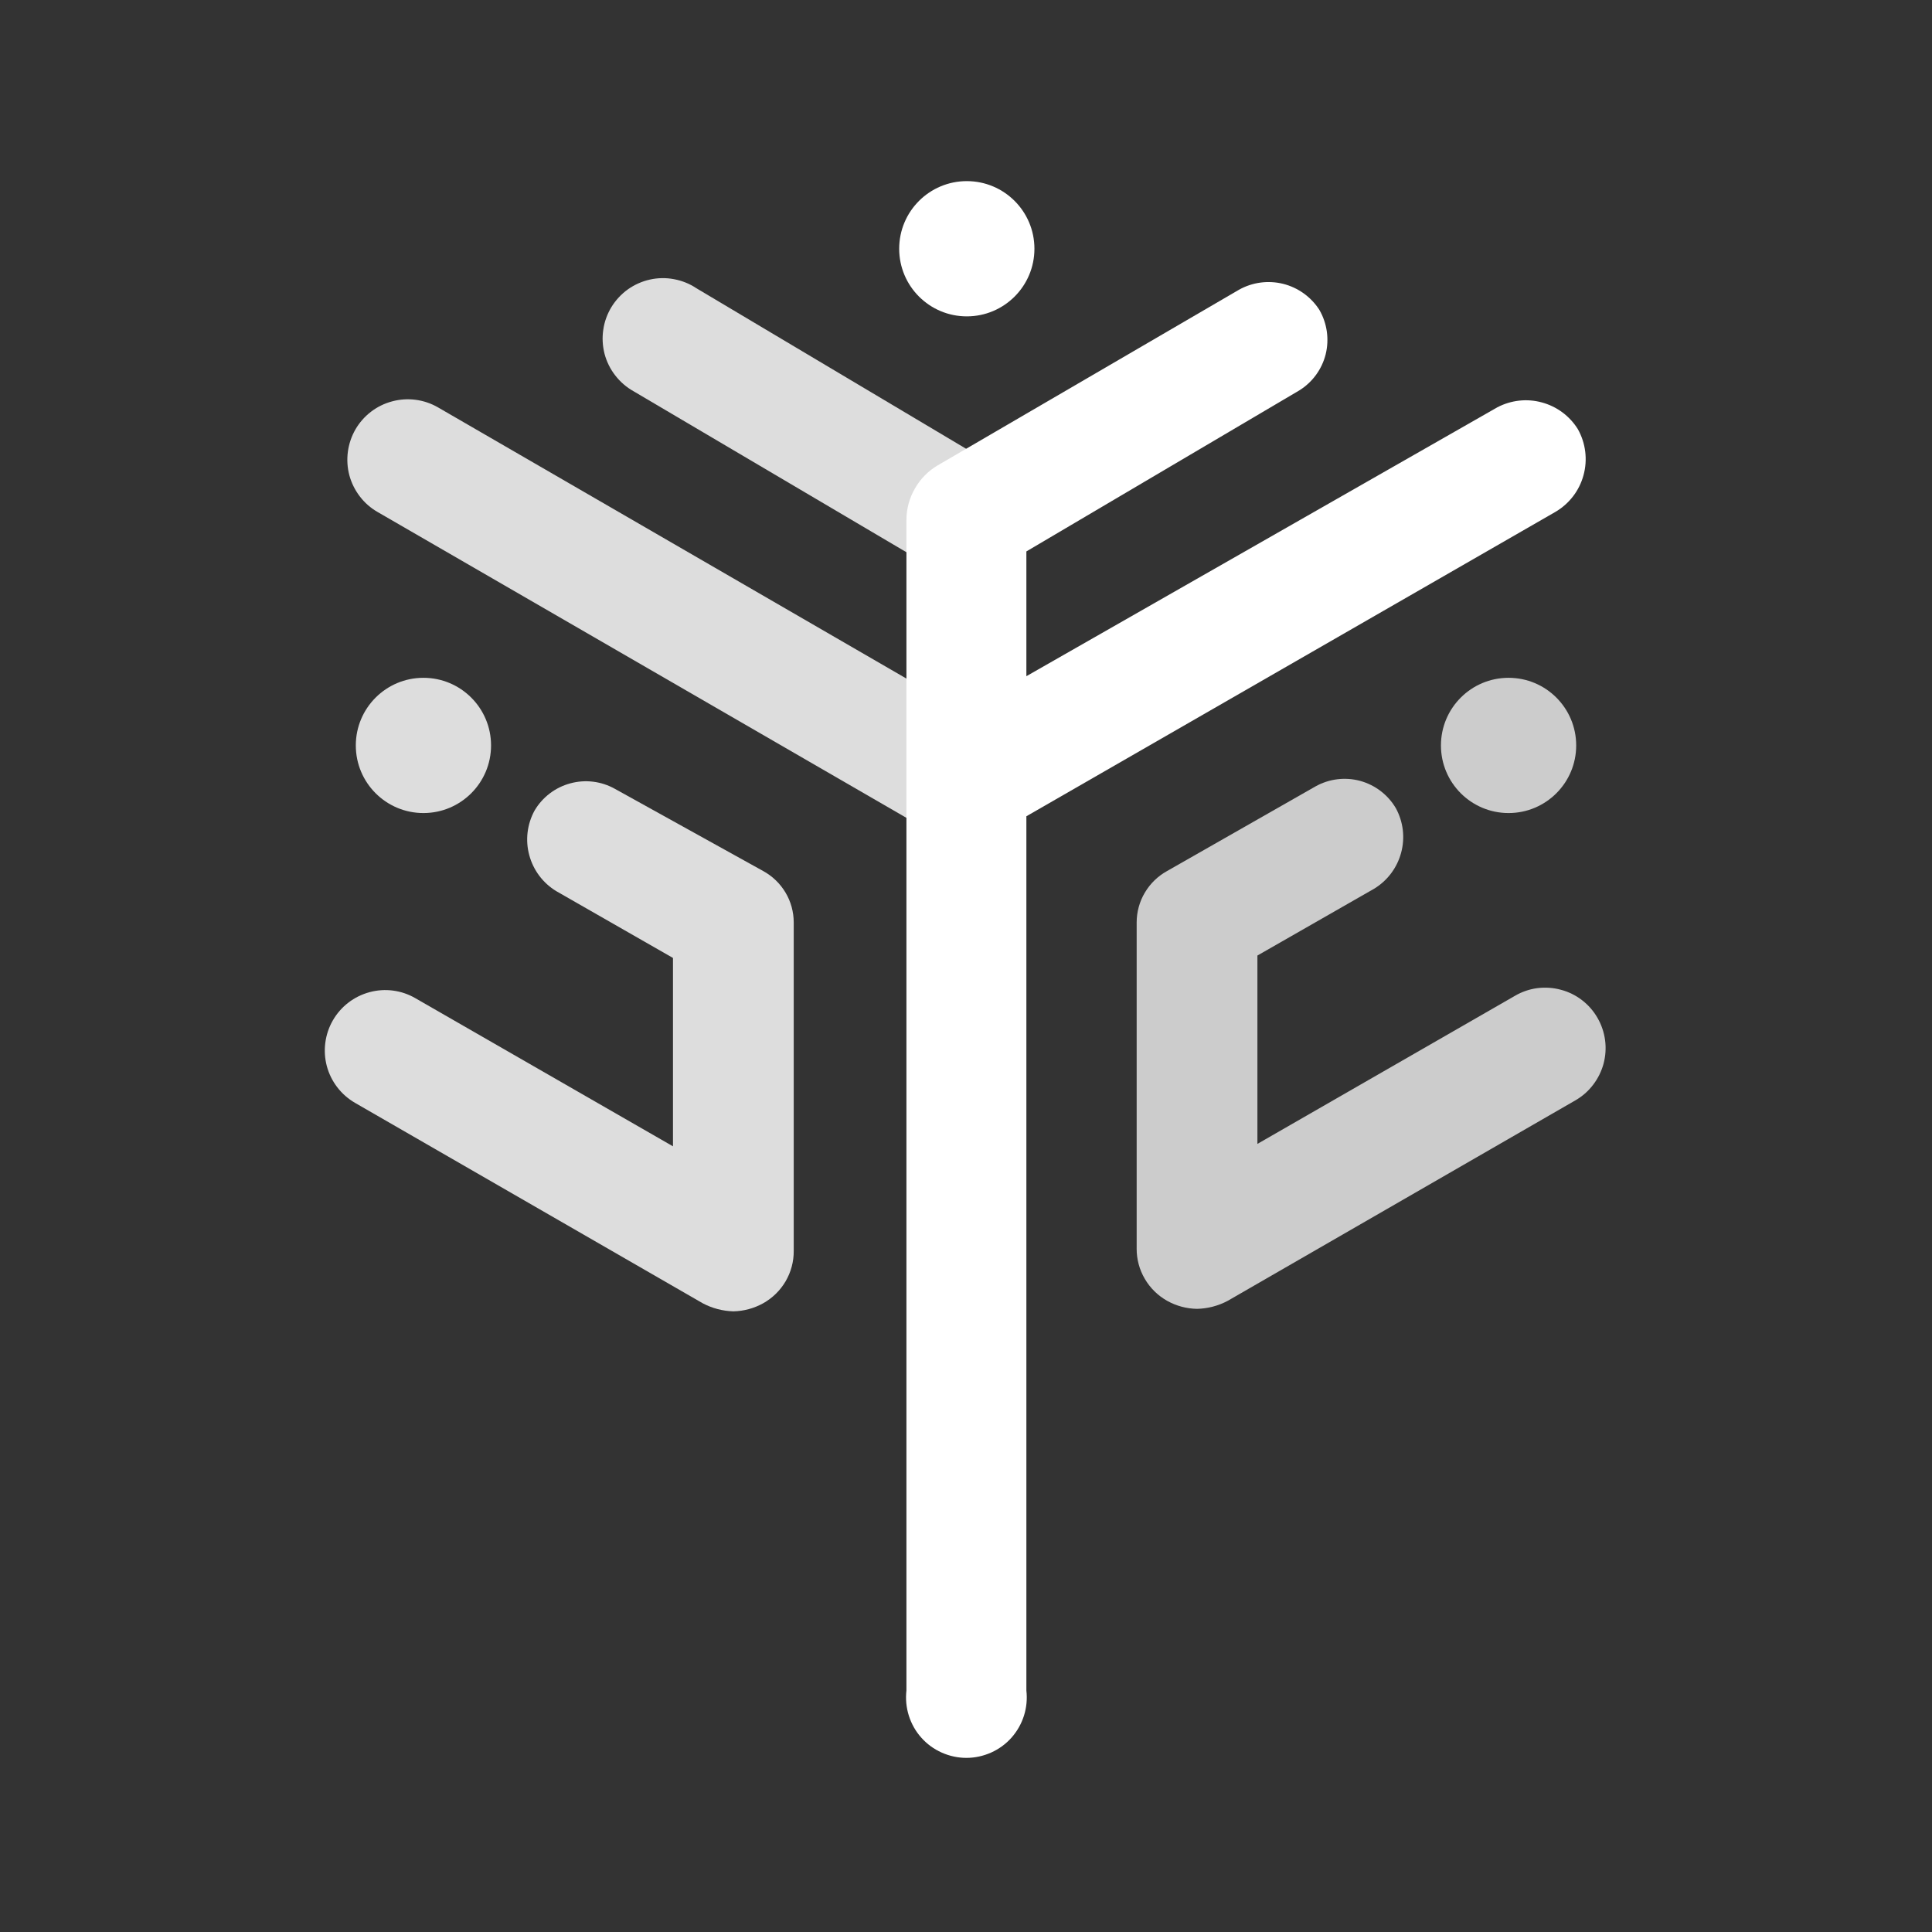 <svg xmlns="http://www.w3.org/2000/svg" width="24" height="24" fill="none" viewBox="0 0 24 24"><rect x="0" y="0" width="24" height="24" fill="#333333" stroke="none"/><path fill="#DDD" fill-rule="evenodd" d="M11.26 6.86L7.87 4.86C7.782 4.811 7.705 4.744 7.643 4.664C7.581 4.585 7.536 4.493 7.51 4.396C7.485 4.298 7.479 4.196 7.494 4.097C7.508 3.997 7.543 3.901 7.595 3.815C7.648 3.729 7.717 3.654 7.799 3.595C7.881 3.537 7.974 3.495 8.073 3.473C8.171 3.451 8.273 3.449 8.372 3.468C8.471 3.486 8.566 3.524 8.65 3.58L12.01 5.58L11.26 6.86Z" clip-rule="evenodd"/><path fill="#DDD" fill-rule="evenodd" d="M11.52 10.31L4.69 6.36C4.605 6.311 4.53 6.246 4.47 6.167C4.41 6.089 4.366 6 4.34 5.905C4.289 5.713 4.316 5.508 4.415 5.335C4.515 5.163 4.678 5.037 4.871 4.986C5.063 4.934 5.268 4.961 5.44 5.06L11.52 8.58V10.31Z" clip-rule="evenodd"/><path fill="#fff" fill-rule="evenodd" d="M19.6 5.33C19.498 5.167 19.339 5.049 19.153 4.999C18.968 4.948 18.77 4.971 18.6 5.06L12.75 8.4V6.85L16.14 4.85C16.303 4.749 16.421 4.588 16.468 4.401C16.514 4.214 16.486 4.017 16.39 3.85C16.287 3.689 16.126 3.573 15.94 3.526C15.754 3.48 15.557 3.506 15.39 3.6L11.65 5.78C11.531 5.85 11.433 5.949 11.365 6.069C11.296 6.188 11.26 6.323 11.26 6.46V21C11.248 21.105 11.258 21.212 11.29 21.313C11.322 21.414 11.374 21.507 11.445 21.586C11.515 21.665 11.601 21.728 11.698 21.771C11.794 21.814 11.899 21.837 12.005 21.837C12.111 21.837 12.215 21.814 12.312 21.771C12.408 21.728 12.495 21.665 12.565 21.586C12.635 21.507 12.688 21.414 12.72 21.313C12.752 21.212 12.762 21.105 12.75 21V10.14L19.32 6.36C19.492 6.26 19.619 6.096 19.671 5.903C19.724 5.71 19.698 5.504 19.6 5.33Z" clip-rule="evenodd"/><path fill="#fff" d="M12.01 3.93C12.474 3.93 12.85 3.554 12.85 3.09C12.85 2.626 12.474 2.25 12.01 2.25C11.546 2.25 11.17 2.626 11.17 3.09C11.17 3.554 11.546 3.93 12.01 3.93Z"/><path fill="#DDD" d="M9.48 10.82C9.595 10.883 9.691 10.975 9.758 11.088C9.825 11.2 9.86 11.329 9.86 11.46V15.54C9.861 15.672 9.826 15.802 9.759 15.917C9.692 16.031 9.596 16.125 9.48 16.19C9.367 16.253 9.24 16.287 9.11 16.29C8.977 16.286 8.847 16.252 8.73 16.19L4.41 13.7C4.238 13.6 4.112 13.437 4.06 13.244C4.009 13.052 4.036 12.847 4.135 12.675C4.235 12.502 4.398 12.377 4.591 12.325C4.783 12.273 4.988 12.3 5.16 12.4L8.36 14.24V11.9L6.91 11.07C6.745 10.97 6.625 10.81 6.575 10.624C6.524 10.438 6.548 10.239 6.64 10.07C6.738 9.903 6.898 9.781 7.085 9.731C7.272 9.68 7.471 9.705 7.64 9.8L9.48 10.82Z"/><path fill="#DDD" d="M5.26 10.1C5.724 10.1 6.1 9.724 6.1 9.26C6.1 8.796 5.724 8.42 5.26 8.42C4.796 8.42 4.42 8.796 4.42 9.26C4.42 9.724 4.796 10.1 5.26 10.1Z"/><path fill="#CCC" d="M16.34 9.77C16.509 9.675 16.708 9.65 16.895 9.7C17.082 9.751 17.242 9.873 17.34 10.04C17.432 10.209 17.456 10.407 17.405 10.594C17.355 10.78 17.235 10.94 17.07 11.04L15.62 11.87V14.21L18.82 12.37C18.905 12.32 19 12.288 19.097 12.275C19.195 12.263 19.294 12.269 19.389 12.295C19.485 12.32 19.574 12.364 19.652 12.424C19.73 12.484 19.796 12.559 19.845 12.645C19.894 12.73 19.926 12.824 19.939 12.922C19.952 13.02 19.945 13.119 19.92 13.214C19.894 13.309 19.85 13.398 19.79 13.476C19.73 13.555 19.655 13.62 19.57 13.669L15.25 16.16C15.133 16.222 15.003 16.256 14.87 16.259C14.74 16.257 14.613 16.223 14.5 16.16C14.384 16.095 14.288 16.001 14.221 15.886C14.154 15.772 14.119 15.642 14.12 15.509V11.46C14.12 11.329 14.155 11.2 14.222 11.088C14.289 10.975 14.385 10.882 14.5 10.819L16.34 9.77Z"/><path fill="#CCC" d="M18.74 10.1C19.204 10.1 19.58 9.724 19.58 9.26C19.58 8.796 19.204 8.42 18.74 8.42C18.276 8.42 17.9 8.796 17.9 9.26C17.9 9.724 18.276 10.1 18.74 10.1Z"/></svg>